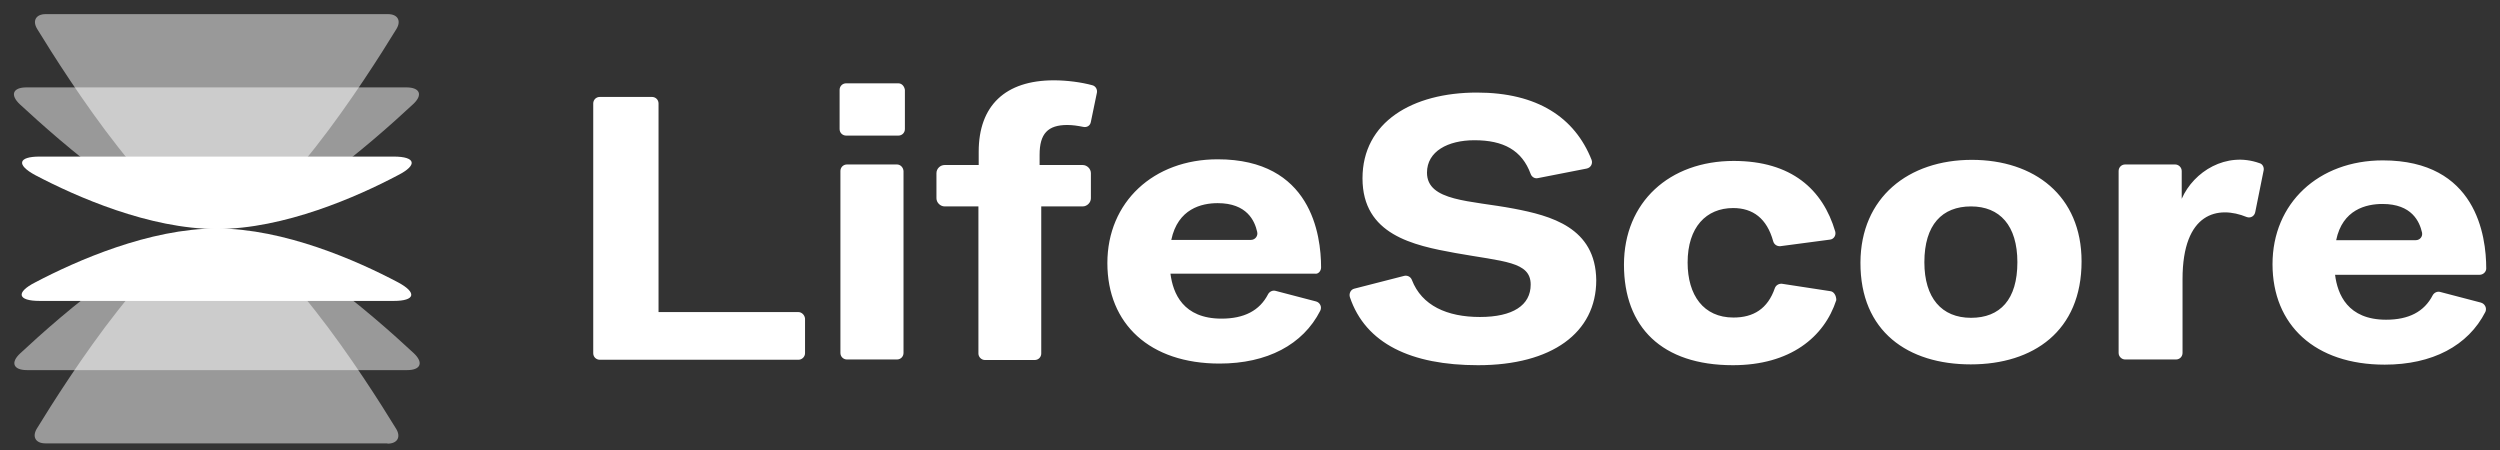 <svg width="150" height="27" viewBox="0 0 150 27" fill="none" xmlns="http://www.w3.org/2000/svg">
<rect x="0" y="0" width="150" height="27" fill="#333333" stroke="none"/>
<g clip-path="url(#clip0_432_30604)">
<path d="M47.907 18.725H39.512V6.208C39.512 5.979 39.331 5.816 39.117 5.816H35.989C35.759 5.816 35.594 5.996 35.594 6.208V21.193C35.594 21.422 35.775 21.585 35.989 21.585H47.907C48.121 21.585 48.302 21.405 48.302 21.193V19.118C48.285 18.905 48.104 18.725 47.907 18.725ZM53.816 9.868H50.82C50.59 9.868 50.425 10.048 50.425 10.261V21.177C50.425 21.405 50.606 21.569 50.82 21.569H53.816C54.047 21.569 54.211 21.389 54.211 21.177V10.261C54.195 10.048 54.03 9.868 53.816 9.868ZM53.899 4.999H50.771C50.541 4.999 50.376 5.179 50.376 5.391V7.744C50.376 7.973 50.557 8.136 50.771 8.136H53.899C54.129 8.136 54.294 7.957 54.294 7.744V5.391C54.261 5.179 54.113 4.999 53.899 4.999ZM148.845 18.153L146.409 17.516C146.228 17.467 146.047 17.565 145.964 17.712C145.454 18.709 144.516 19.183 143.166 19.183C140.861 19.183 140.252 17.663 140.104 16.487H148.779C148.993 16.487 149.174 16.307 149.174 16.111C149.174 14.15 148.582 9.623 142.968 9.623C139.117 9.623 136.351 12.189 136.351 15.849C136.351 19.51 138.903 21.879 143.084 21.879C145.931 21.879 148.088 20.752 149.125 18.709C149.224 18.48 149.092 18.219 148.845 18.153ZM142.952 12.238C144.713 12.238 145.174 13.3 145.322 13.954C145.372 14.199 145.191 14.411 144.944 14.411H140.17C140.549 12.565 141.981 12.238 142.952 12.238ZM79.265 16.045C79.265 14.084 78.672 9.558 73.059 9.558C69.207 9.558 66.442 12.124 66.442 15.784C66.442 19.444 68.993 21.814 73.174 21.814C76.022 21.814 78.178 20.686 79.215 18.644C79.331 18.415 79.199 18.153 78.968 18.088L76.532 17.451C76.351 17.402 76.17 17.5 76.088 17.647C75.578 18.644 74.639 19.118 73.289 19.118C70.985 19.118 70.376 17.598 70.228 16.421H78.903C79.084 16.454 79.265 16.274 79.265 16.045ZM75.051 14.395H70.277C70.672 12.516 72.104 12.189 73.059 12.189C74.82 12.189 75.281 13.251 75.429 13.905C75.495 14.15 75.314 14.395 75.051 14.395ZM90.82 12.516C88.236 12.025 85.619 12.091 85.619 10.359C85.619 9.084 86.87 8.414 88.466 8.414C90.195 8.414 91.314 9.002 91.841 10.44C91.907 10.62 92.088 10.735 92.285 10.685L95.199 10.114C95.446 10.065 95.578 9.819 95.495 9.591C94.491 7.058 92.252 5.554 88.615 5.554C84.746 5.554 81.75 7.319 81.75 10.702C81.75 14.084 84.796 14.722 87.314 15.179C90.228 15.702 91.841 15.686 91.841 17.075C91.841 18.317 90.771 19.019 88.796 19.019C86.82 19.019 85.306 18.333 84.713 16.797C84.648 16.617 84.45 16.503 84.252 16.552L81.257 17.32C81.043 17.369 80.927 17.614 80.993 17.827C81.931 20.621 84.68 21.912 88.68 21.912C93.108 21.912 95.775 19.967 95.775 16.813C95.742 13.643 93.043 12.941 90.82 12.516ZM109.8 17.467L106.919 17.026C106.738 17.01 106.557 17.108 106.491 17.287C106.063 18.529 105.207 19.052 104.006 19.052C102.211 19.052 101.257 17.712 101.257 15.751C101.257 13.627 102.376 12.483 103.989 12.483C105.174 12.483 106.014 13.104 106.392 14.477C106.442 14.656 106.606 14.787 106.82 14.771L109.783 14.379C110.03 14.362 110.178 14.117 110.113 13.888C109.372 11.372 107.495 9.656 104.022 9.656C100.17 9.656 97.438 12.124 97.438 15.882C97.438 19.624 99.709 21.912 103.973 21.912C107.413 21.912 109.454 20.229 110.178 18.006C110.178 17.729 110.03 17.483 109.8 17.467ZM118.31 9.591C114.508 9.591 111.643 11.846 111.627 15.751C111.61 19.902 114.491 21.863 118.244 21.863C121.997 21.863 124.894 19.869 124.894 15.686C124.894 11.731 122.047 9.591 118.31 9.591ZM118.261 19.069C116.499 19.069 115.462 17.876 115.462 15.735C115.462 13.48 116.532 12.385 118.261 12.385C119.989 12.385 121.043 13.529 121.043 15.735C121.043 17.974 120.006 19.069 118.261 19.069ZM135.561 9.787C133.586 9.084 131.627 10.277 130.903 11.927V10.261C130.903 10.048 130.722 9.868 130.508 9.868H127.512C127.281 9.868 127.117 10.048 127.117 10.261V21.177C127.117 21.389 127.298 21.569 127.512 21.569H130.557C130.787 21.569 130.952 21.389 130.952 21.177V16.748C130.952 12.728 133.092 12.32 134.804 13.022C135.034 13.104 135.265 12.973 135.314 12.728L135.824 10.195C135.841 10.032 135.759 9.836 135.561 9.787ZM65.536 5.113C64.878 4.933 64.006 4.819 63.232 4.819C60.318 4.819 58.722 6.339 58.722 9.1V9.901H56.68C56.417 9.901 56.187 10.114 56.187 10.391V11.895C56.187 12.156 56.417 12.385 56.68 12.385H58.705V21.209C58.705 21.422 58.886 21.601 59.1 21.601H62.08C62.31 21.601 62.475 21.422 62.475 21.209V12.385H64.96C65.224 12.385 65.454 12.156 65.454 11.895V10.391C65.454 10.13 65.224 9.901 64.96 9.901H62.376V9.28C62.376 8.022 62.87 7.499 64.038 7.499C64.351 7.499 64.68 7.548 64.993 7.613C65.224 7.662 65.421 7.532 65.454 7.303L65.816 5.554C65.849 5.358 65.734 5.162 65.536 5.113Z" fill="white"/>
<path opacity="0.5" d="M24.384 5.244C25.207 5.244 25.388 5.701 24.779 6.257C22.359 8.512 16.4 13.758 12.976 13.758C9.552 13.758 3.627 8.512 1.19 6.257C0.598 5.701 0.762 5.244 1.585 5.244H24.384Z" fill="white"/>
<path opacity="0.5" d="M2.738 0.848C2.161 0.848 1.931 1.24 2.227 1.731C4.005 4.639 9.799 13.725 13.009 13.725C16.219 13.725 22.013 4.639 23.791 1.731C24.087 1.24 23.857 0.848 23.281 0.848H2.738Z" fill="white"/>
<path d="M13.009 13.741C8.96 13.741 4.565 11.797 2.112 10.506C0.96 9.885 1.092 9.395 2.375 9.395H23.627C24.943 9.395 25.075 9.901 23.89 10.506C21.454 11.797 17.042 13.741 13.009 13.741Z" fill="white"/>
<path opacity="0.5" d="M1.617 22.206C0.794 22.206 0.613 21.749 1.222 21.193C3.642 18.938 9.601 13.709 13.025 13.709C16.449 13.709 22.407 18.938 24.827 21.193C25.42 21.749 25.255 22.206 24.432 22.206H1.617Z" fill="white"/>
<path opacity="0.5" d="M23.262 26.618C23.839 26.618 24.069 26.226 23.773 25.736C21.995 22.827 16.201 13.741 12.991 13.741C9.781 13.741 3.987 22.811 2.209 25.719C1.913 26.21 2.143 26.602 2.719 26.602H23.246V26.618H23.262Z" fill="white"/>
<path d="M13.008 13.709C17.058 13.709 21.453 15.653 23.889 16.944C25.041 17.565 24.909 18.055 23.626 18.055H2.374C1.058 18.055 0.926 17.549 2.111 16.944C4.564 15.653 8.959 13.709 13.008 13.709Z" fill="white"/>
</g>
<defs>
<clipPath id="clip0_432_30604">
<rect width="150" height="26" fill="white" transform="translate(0 0.725)"/>
</clipPath>
</defs>
</svg>
